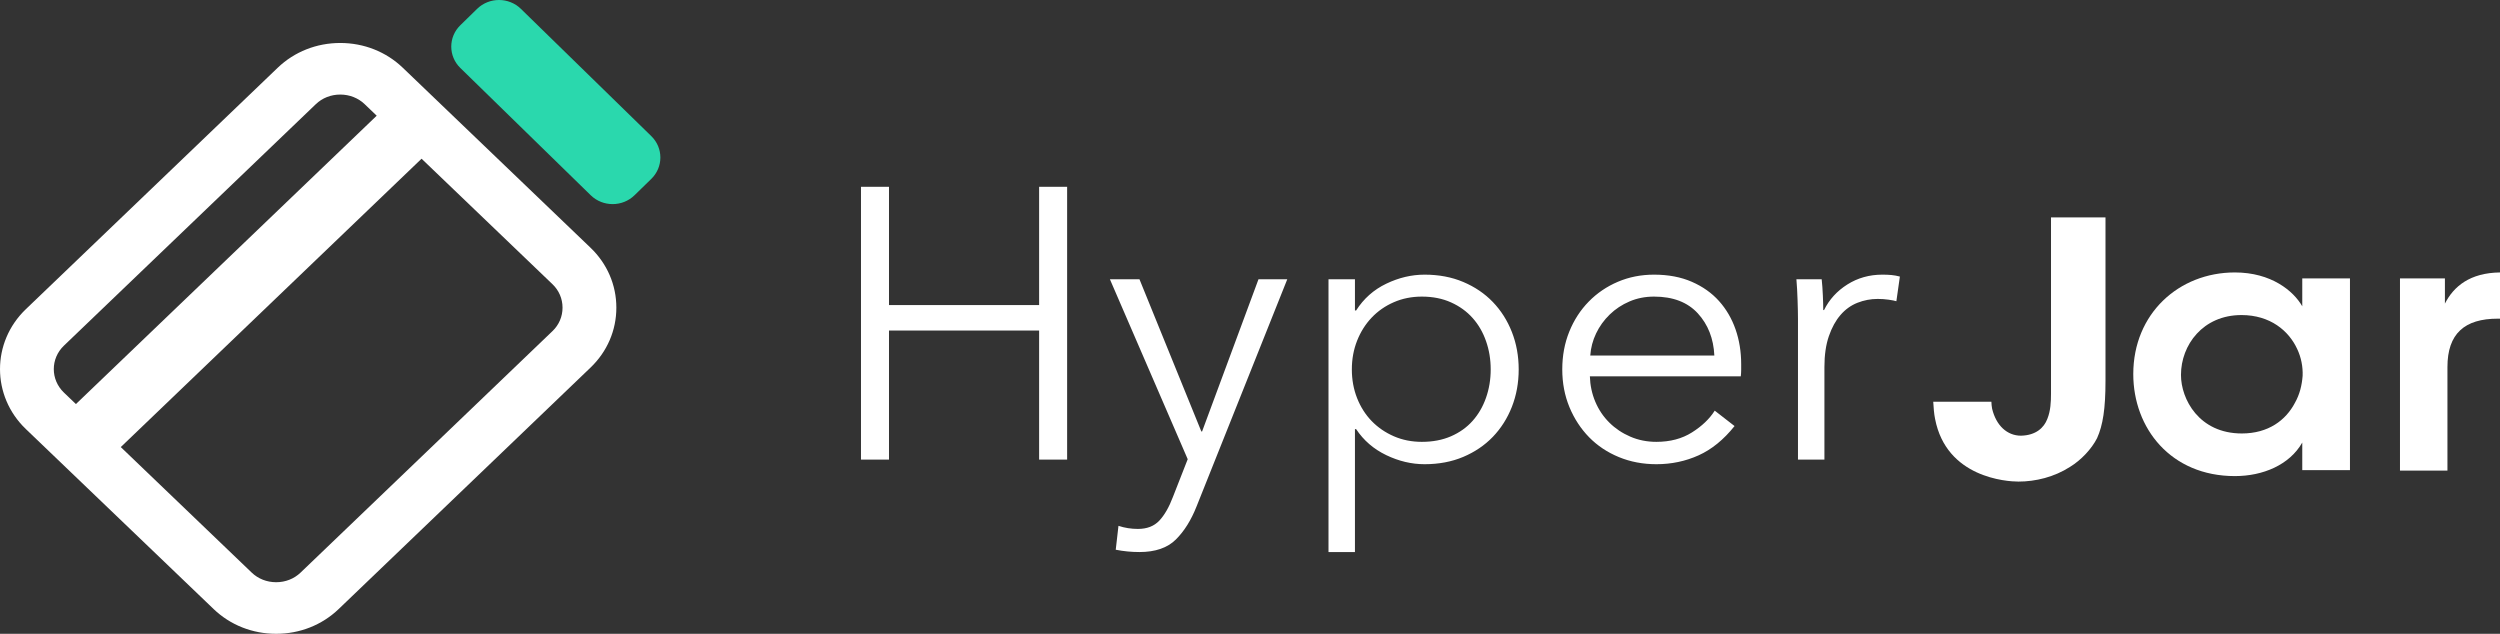 <?xml version="1.0" encoding="UTF-8"?>
<svg width="142px" height="36px" viewBox="0 0 142 36" version="1.1" xmlns="http://www.w3.org/2000/svg" xmlns:xlink="http://www.w3.org/1999/xlink">
    <rect x="0" y="0" width="142" height="36" fill="#333333" stroke="none"/>
    <!-- Generator: sketchtool 52.5 (67469) - http://www.bohemiancoding.com/sketch -->
    <title>2FD9F4DF-341A-42BE-BB43-E3A98DAE15FA</title>
    <desc>Created with sketchtool.</desc>
    <g id="Symbols" stroke="none" stroke-width="1" fill="none" fill-rule="evenodd">
        <g id="Headers/User-data" transform="translate(-30, -20)">
            <g id="logo" transform="translate(30, 20)">
                <g>
                    <g id="Group-3" transform="translate(48.896, 10.473)" fill="#FFFFFF">
                        <path d="M70.696,11.17 C70.696,12.742 70.55,13.677 70.218,14.414 C69.906,15.031 69.304,15.667 68.681,16.046 C67.788,16.622 66.728,16.881 65.752,16.881 C65.087,16.881 61.66,16.662 61.016,13.319 C60.954,13.02 60.933,12.682 60.912,12.344 L64.215,12.344 C64.215,12.483 64.235,12.603 64.256,12.742 C64.485,13.697 65.108,14.274 65.897,14.274 C66.749,14.254 67.206,13.817 67.393,13.319 C67.58,12.861 67.601,12.344 67.601,11.886 L67.601,1.876 L70.696,1.876 L70.696,11.17" id="Fill-8"></path>
                        <path d="M74.984,10.835 C74.984,12.184 75.998,14.148 78.439,14.148 C79.948,14.148 80.941,13.394 81.459,12.402 C81.728,11.926 81.852,11.41 81.893,10.875 C81.914,10.359 81.81,9.823 81.583,9.347 C81.107,8.315 80.052,7.422 78.418,7.422 C76.225,7.422 74.984,9.129 74.984,10.815 L74.984,10.835 Z M84.582,16.232 L81.873,16.232 L81.873,14.664 C81.149,15.934 79.638,16.569 78.045,16.569 C74.405,16.569 72.274,13.851 72.274,10.775 C72.274,7.343 74.86,5.002 78.045,5.002 C80.114,5.002 81.376,6.054 81.873,6.926 L81.873,5.339 L84.582,5.339 L84.582,16.232 Z" id="Fill-9"></path>
                        <path d="M87.423,5.34 L89.975,5.34 L89.975,6.772 C90.469,5.797 91.395,5.022 93.104,5.002 L93.104,7.627 L92.98,7.627 C91.087,7.627 90.119,8.482 90.119,10.371 L90.119,16.256 L87.423,16.256 L87.423,5.34" id="Fill-10"></path>
                        <path d="M0.008,0.138 L1.599,0.138 L1.599,6.856 L10.126,6.856 L10.126,0.138 L11.717,0.138 L11.717,15.631 L10.126,15.631 L10.126,8.3 L1.599,8.3 L1.599,15.631 L0.008,15.631 L0.008,0.138 Z M19.339,14.033 L19.383,14.033 L22.586,5.39 L24.221,5.39 L19.074,18.279 C18.764,19.067 18.37,19.698 17.892,20.172 C17.413,20.646 16.724,20.883 15.826,20.883 C15.369,20.883 14.92,20.839 14.478,20.752 L14.633,19.395 C14.987,19.512 15.355,19.57 15.738,19.57 C16.253,19.57 16.658,19.413 16.953,19.099 C17.247,18.786 17.505,18.337 17.726,17.754 L18.566,15.609 L14.147,5.39 L15.826,5.39 L19.339,14.033 Z M28.065,20.883 L26.563,20.883 L26.563,5.39 L28.065,5.39 L28.065,7.162 L28.132,7.162 C28.559,6.491 29.129,5.984 29.844,5.641 C30.558,5.298 31.283,5.127 32.02,5.127 C32.83,5.127 33.563,5.266 34.218,5.543 C34.873,5.82 35.433,6.199 35.897,6.681 C36.361,7.162 36.722,7.731 36.98,8.388 C37.237,9.044 37.366,9.752 37.366,10.51 C37.366,11.269 37.237,11.976 36.98,12.633 C36.722,13.289 36.361,13.858 35.897,14.34 C35.433,14.821 34.873,15.201 34.218,15.478 C33.563,15.755 32.83,15.894 32.02,15.894 C31.283,15.894 30.558,15.722 29.844,15.379 C29.129,15.036 28.559,14.544 28.132,13.902 L28.065,13.902 L28.065,20.883 Z M35.776,10.51 C35.776,9.941 35.687,9.405 35.51,8.902 C35.334,8.398 35.08,7.961 34.748,7.589 C34.417,7.217 34.008,6.921 33.522,6.703 C33.036,6.484 32.484,6.374 31.865,6.374 C31.291,6.374 30.761,6.48 30.275,6.692 C29.788,6.903 29.369,7.195 29.015,7.567 C28.662,7.939 28.386,8.377 28.187,8.88 C27.988,9.383 27.889,9.927 27.889,10.51 C27.889,11.094 27.988,11.637 28.187,12.141 C28.386,12.644 28.662,13.078 29.015,13.443 C29.369,13.807 29.788,14.095 30.275,14.307 C30.761,14.519 31.291,14.624 31.865,14.624 C32.484,14.624 33.036,14.519 33.522,14.307 C34.008,14.095 34.417,13.804 34.748,13.432 C35.08,13.06 35.334,12.622 35.51,12.119 C35.687,11.615 35.776,11.079 35.776,10.51 Z M48.479,9.722 C48.434,8.76 48.122,7.961 47.54,7.326 C46.958,6.692 46.13,6.374 45.054,6.374 C44.554,6.374 44.09,6.465 43.663,6.648 C43.235,6.83 42.86,7.078 42.536,7.392 C42.212,7.706 41.954,8.063 41.763,8.464 C41.571,8.865 41.461,9.285 41.431,9.722 L48.479,9.722 Z M50.003,10.204 L50.003,10.532 C50.003,10.649 49.996,10.773 49.981,10.904 L41.409,10.904 C41.424,11.415 41.527,11.896 41.718,12.348 C41.91,12.801 42.175,13.195 42.514,13.53 C42.852,13.866 43.25,14.132 43.707,14.329 C44.163,14.526 44.657,14.624 45.187,14.624 C45.967,14.624 46.641,14.446 47.208,14.088 C47.775,13.731 48.206,13.319 48.501,12.852 L49.627,13.727 C49.009,14.5 48.328,15.055 47.584,15.39 C46.84,15.726 46.041,15.894 45.187,15.894 C44.421,15.894 43.71,15.759 43.055,15.489 C42.4,15.219 41.836,14.843 41.365,14.362 C40.894,13.88 40.522,13.311 40.249,12.655 C39.977,11.998 39.841,11.283 39.841,10.51 C39.841,9.737 39.973,9.022 40.238,8.366 C40.503,7.709 40.872,7.14 41.343,6.659 C41.814,6.177 42.366,5.802 43,5.532 C43.633,5.262 44.318,5.127 45.054,5.127 C45.864,5.127 46.579,5.262 47.197,5.532 C47.816,5.802 48.331,6.166 48.744,6.626 C49.156,7.086 49.469,7.622 49.683,8.234 C49.896,8.847 50.003,9.504 50.003,10.204 Z M53.229,7.644 C53.229,7.366 53.221,7.009 53.206,6.571 C53.192,6.134 53.17,5.74 53.14,5.39 L54.576,5.39 C54.606,5.667 54.628,5.973 54.642,6.309 C54.657,6.644 54.665,6.921 54.665,7.14 L54.709,7.14 C55.003,6.542 55.445,6.057 56.034,5.685 C56.623,5.313 57.286,5.127 58.023,5.127 C58.214,5.127 58.387,5.134 58.542,5.149 C58.696,5.163 58.855,5.193 59.017,5.236 L58.818,6.637 C58.73,6.608 58.582,6.579 58.376,6.549 C58.17,6.52 57.964,6.506 57.757,6.506 C57.36,6.506 56.977,6.579 56.609,6.724 C56.24,6.87 55.92,7.1 55.648,7.414 C55.375,7.727 55.154,8.129 54.985,8.617 C54.816,9.106 54.731,9.693 54.731,10.379 L54.731,15.631 L53.229,15.631 L53.229,7.644 Z" id="Hyper"></path>
                    </g>
                    <g id="Group-2">
                        <g id="Group">
                            <path d="M36.994,7.732 L29.587,0.503 C28.9,-0.168 27.786,-0.168 27.099,0.503 L26.147,1.433 C25.46,2.103 25.46,3.191 26.147,3.861 L33.553,11.09 C34.24,11.761 35.354,11.761 36.041,11.09 L36.994,10.161 C37.681,9.49 37.681,8.403 36.994,7.732" id="Fill-1" fill="#2AD8AD"></path>
                            <path d="M31.381,18.807 L17.074,32.522 C16.706,32.876 16.213,33.07 15.685,33.07 C15.157,33.07 14.664,32.876 14.295,32.522 L6.879,25.412 L6.86,25.394 L23.945,9.015 L31.381,16.143 C31.75,16.496 31.952,16.969 31.952,17.475 C31.952,17.981 31.75,18.454 31.381,18.807 Z M3.63,19.634 L17.937,5.919 C18.304,5.566 18.798,5.371 19.326,5.371 C19.854,5.371 20.347,5.566 20.715,5.919 L21.397,6.572 L4.312,22.951 L3.63,22.298 C2.864,21.563 2.864,20.368 3.63,19.634 Z M33.542,14.071 L22.877,3.847 C21.931,2.94 20.67,2.441 19.326,2.441 C17.982,2.441 16.721,2.94 15.775,3.847 L1.468,17.562 C-0.489,19.439 -0.489,22.493 1.468,24.37 L12.134,34.594 C13.08,35.501 14.341,36 15.685,36 C17.029,36 18.29,35.501 19.236,34.594 L33.542,20.879 C34.488,19.973 35.009,18.764 35.009,17.475 C35.009,16.187 34.488,14.978 33.542,14.071 Z" id="Fill-2" fill="#FFFFFF"></path>
                        </g>
                    </g>
                </g>
            </g>
        </g>
    </g>
</svg>